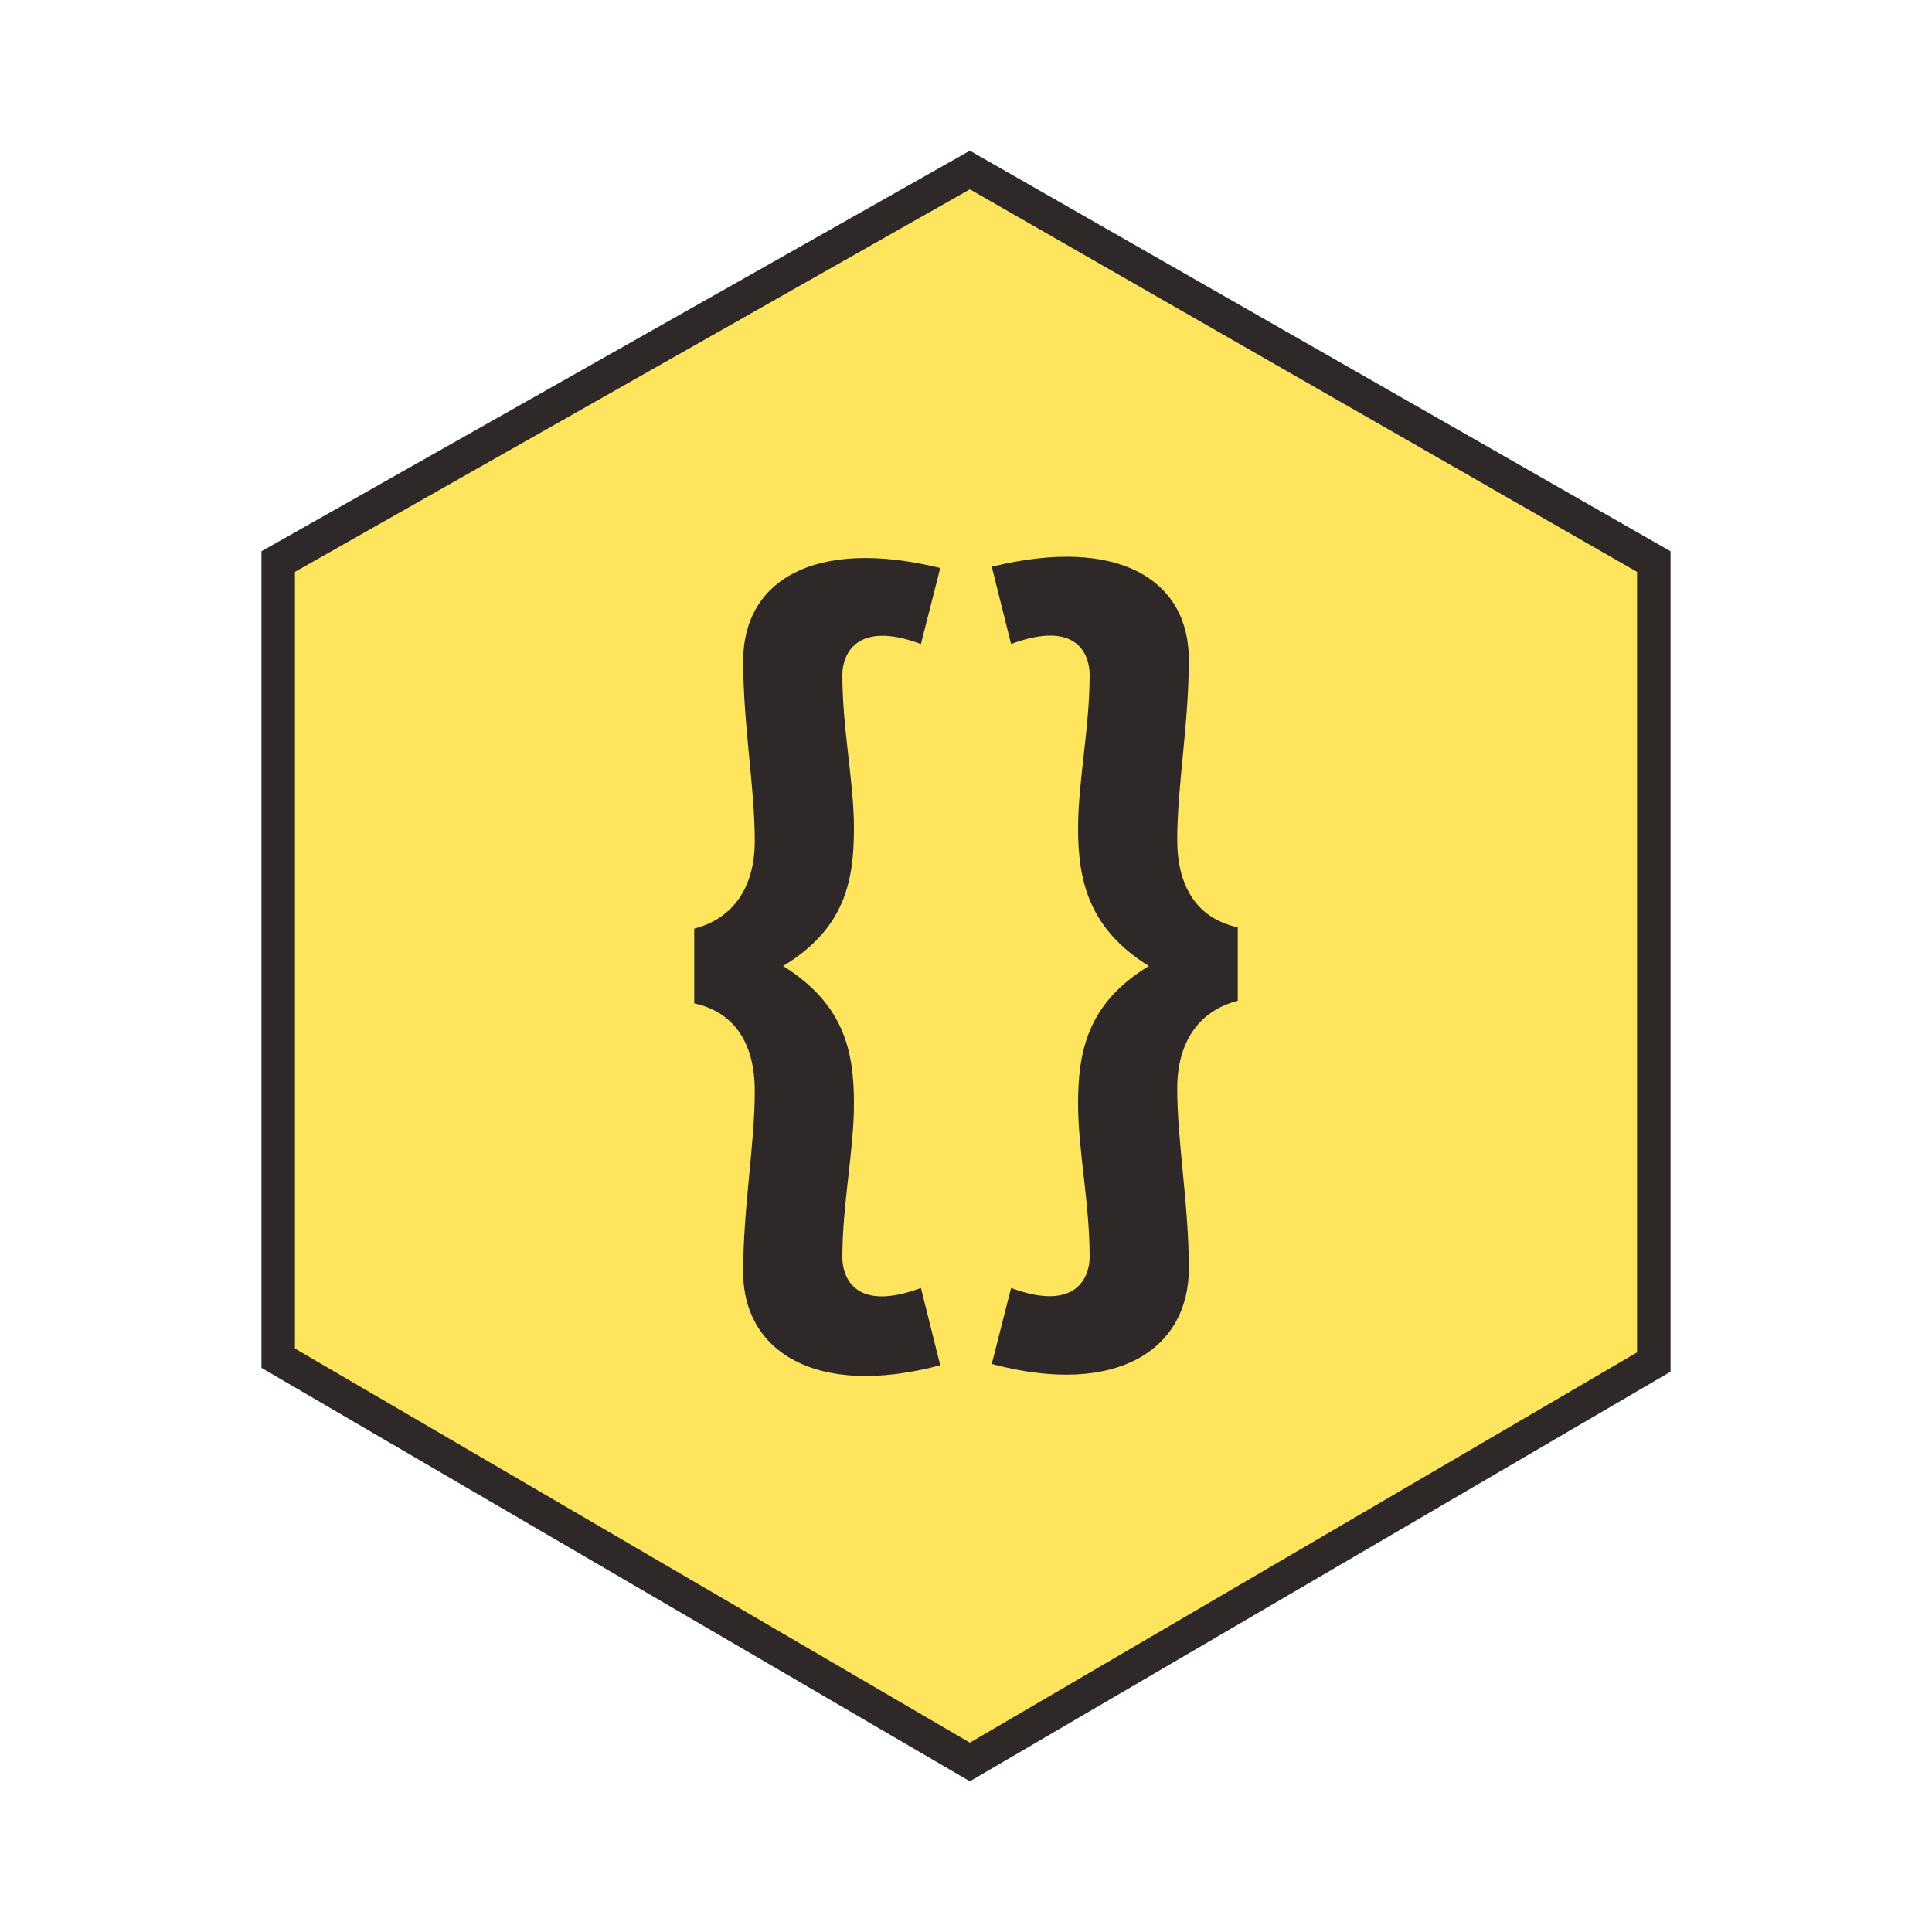 <?xml version="1.0" encoding="utf-8"?>
<!-- Generator: Adobe Illustrator 21.0.0, SVG Export Plug-In . SVG Version: 6.00 Build 0)  -->
<svg version="1.1" id="Layer_1" xmlns="http://www.w3.org/2000/svg" xmlns:xlink="http://www.w3.org/1999/xlink" x="0px" y="0px"
	 viewBox="0 0 150 150" style="enable-background:new 0 0 150 150;" xml:space="preserve">
<style type="text/css">
	.st0{fill:none;}
	.st1{fill:#2E2829;}
	.st2{fill:#FFE45D;}
</style>
<rect class="st0" width="150" height="150"/>
<title>logo-chico</title>
<g>
	<polygon class="st1" points="20.3,42.8 75.3,11.7 129.7,42.8 129.7,106.5 75.3,138.3 20.3,106.2 	"/>
	<polygon class="st2" points="22.9,44.4 75.3,14.7 127.1,44.4 127.1,105 75.3,135.3 22.9,104.7 	"/>
	<path class="st1" d="M58.6,84.7c0-3.6-1.5-6.1-4.7-6.8v-5.8c3.1-0.8,4.7-3.3,4.7-6.8c0-4.2-0.9-9-0.9-14c0-6.2,5.5-9.6,15.3-7.2
		L71.5,50c-5.1-1.9-6.1,0.9-6.1,2.4c0,4.2,0.9,8.3,0.9,11.9c0,4.1-0.7,7.8-5.5,10.7c4.8,3,5.5,6.7,5.5,10.7c0,3.6-0.9,7.8-0.9,11.9
		c0,1.6,1,4.3,6.1,2.4L73,106c-9.8,2.6-15.3-1.2-15.3-7.2C57.7,93.7,58.6,88.9,58.6,84.7z"/>
	<path class="st1" d="M77,105.9l1.5-5.9c5.1,1.9,6.1-0.9,6.1-2.4c0-4.2-0.9-8.3-0.9-11.9c0-4,0.7-7.8,5.5-10.7
		c-4.7-2.9-5.5-6.7-5.5-10.7c0-3.6,0.9-7.8,0.9-11.9c0-1.6-1-4.3-6.1-2.4L77,44c9.8-2.4,15.3,1,15.3,7.2c0,5-0.9,9.8-0.9,14
		c0,3.6,1.5,6.1,4.7,6.8v5.7c-3.1,0.8-4.7,3.3-4.7,6.8c0,4.2,0.9,9,0.9,14C92.3,104.7,86.8,108.5,77,105.9z"/>
</g>
</svg>
